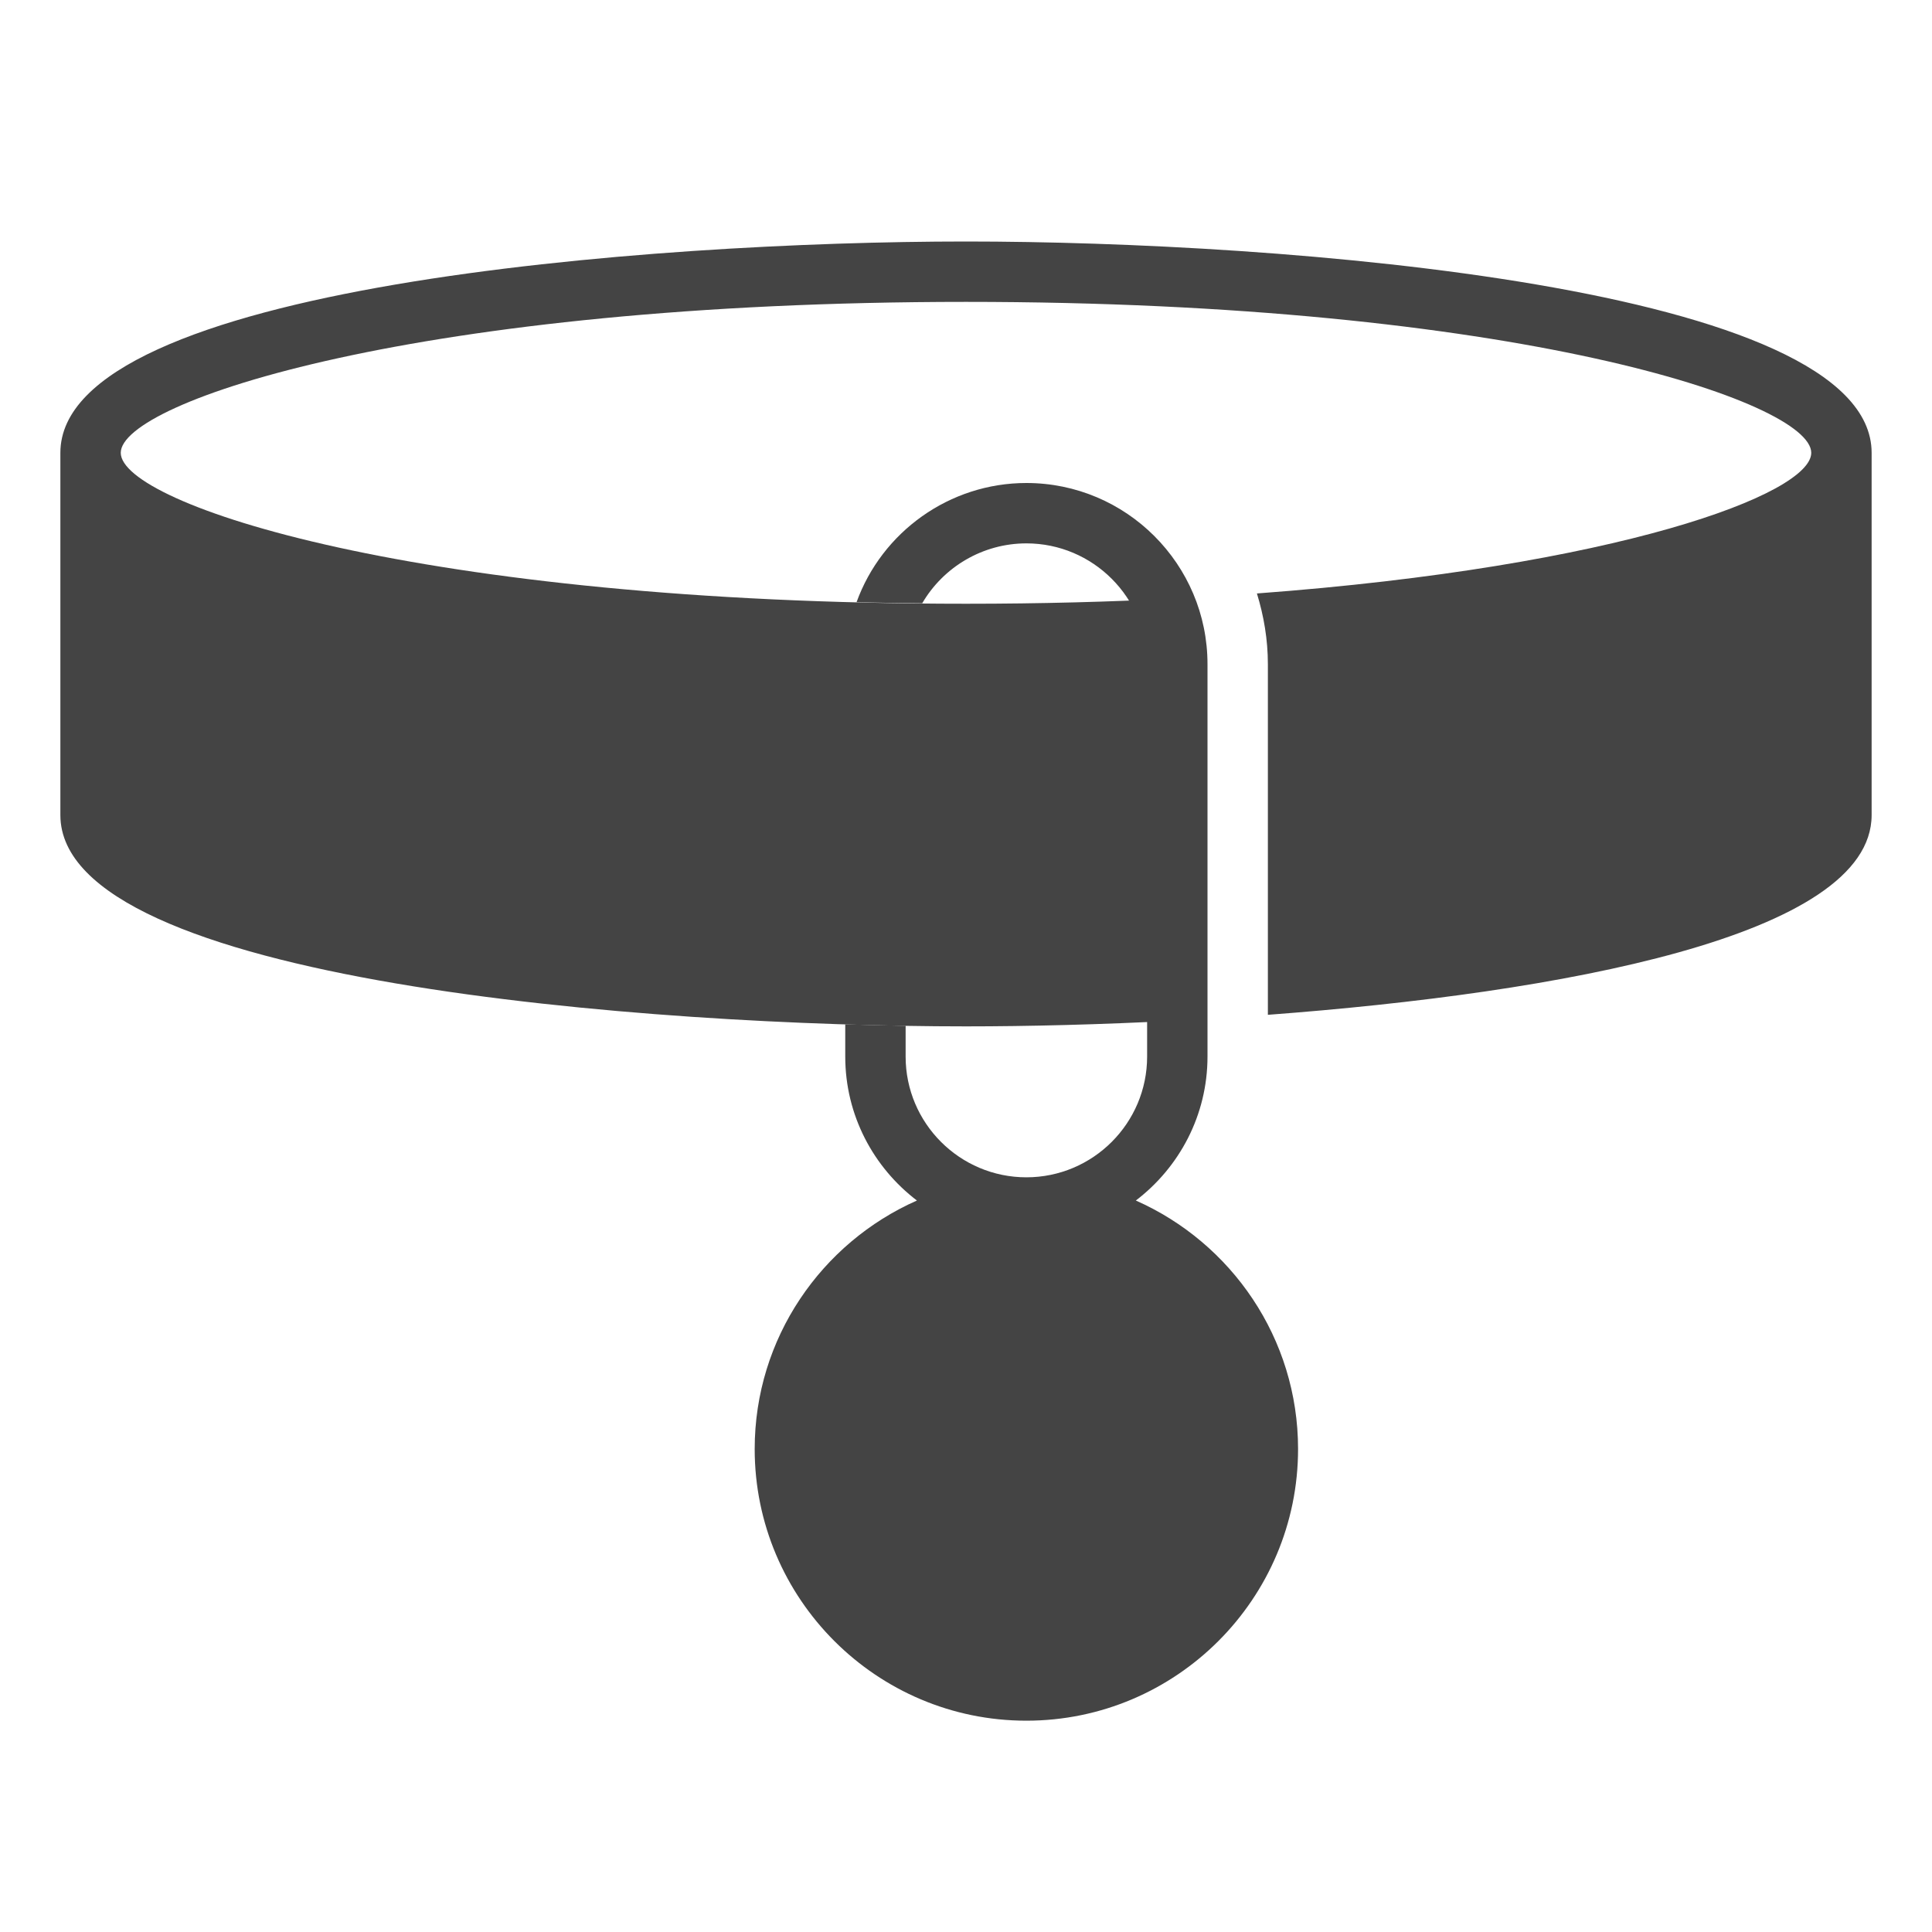 <?xml version="1.0" encoding="utf-8"?>
<!-- Generator: Adobe Illustrator 19.1.0, SVG Export Plug-In . SVG Version: 6.00 Build 0)  -->
<!DOCTYPE svg PUBLIC "-//W3C//DTD SVG 1.1//EN" "http://www.w3.org/Graphics/SVG/1.1/DTD/svg11.dtd">
<svg version="1.1" id="Layer_1" xmlns="http://www.w3.org/2000/svg" xmlns:xlink="http://www.w3.org/1999/xlink" x="0px" y="0px"
	 width="64px" height="64px" viewBox="0 0 64 64" enable-background="new 0 0 64 64" xml:space="preserve">
<path fill="#444444" d="M32,8C21.624,8,2,9.463,2,15v12c0,5.537,19.624,7,30,7c2.047,0,4.455-0.058,7-0.192V30
	V19.823C36.823,19.936,34.493,20,32,20c-18.117,0-28-3.303-28-5s9.883-5,28-5s28,3.303,28,5
	c0,1.366-6.411,3.772-18.363,4.659C41.865,20.401,42,21.184,42,22v11.617c9.644-0.723,20-2.594,20-6.617V15
	C62,9.463,42.376,8,32,8z"/>
<path data-color="color-2" fill="#444444" d="M37.626,39.769C39.065,38.672,40,36.945,40,35V22c0-3.309-2.691-6-6-6
	c-2.548,0-4.785,1.621-5.626,3.949c0.707,0.018,1.439,0.027,2.176,0.035C31.246,18.789,32.547,18,34,18
	c2.206,0,4,1.794,4,4v13c0,2.206-1.794,4-4,4s-4-1.794-4-4v-1.019c-0.644-0.011-1.313-0.027-2-0.049V35
	c0,1.945,0.935,3.672,2.374,4.769C27.213,41.167,25,44.328,25,48c0,4.963,4.037,9,9,9s9-4.037,9-9
	C43,44.328,40.787,41.167,37.626,39.769z"/>
</svg>
